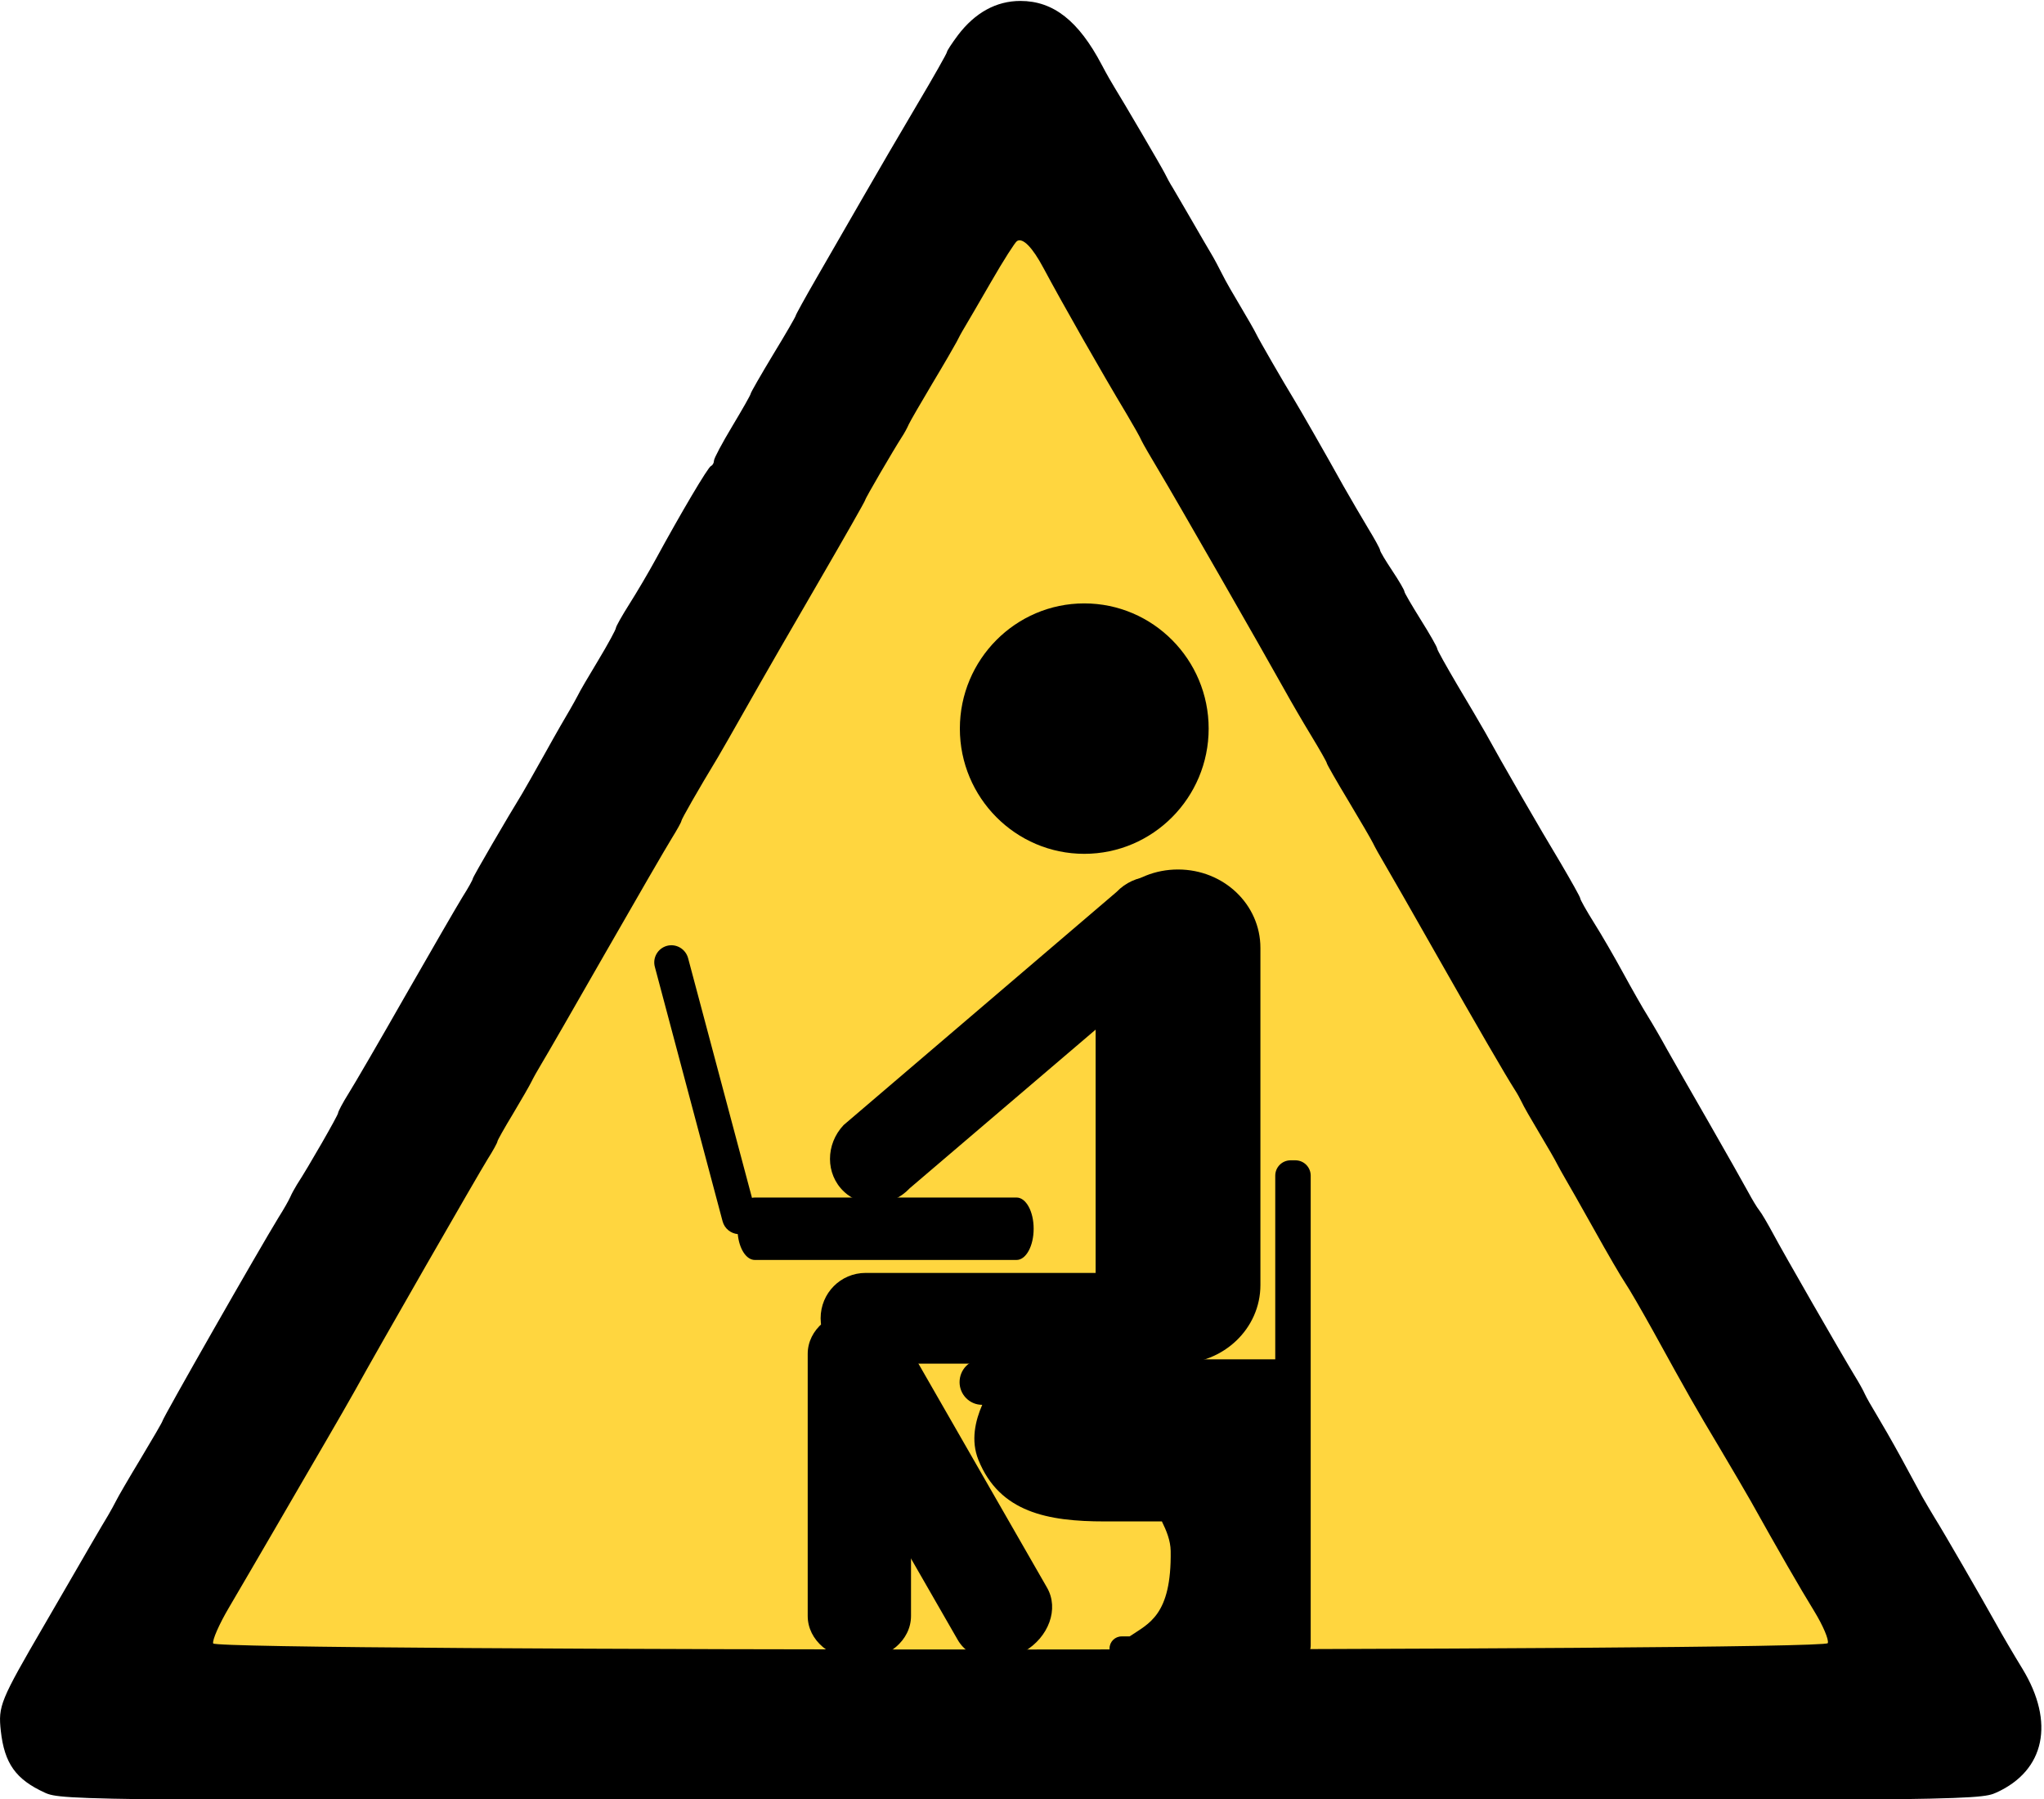 <?xml version="1.0" encoding="UTF-8"?>
<svg xmlns="http://www.w3.org/2000/svg" xmlns:xlink="http://www.w3.org/1999/xlink" width="50pt" height="44pt" viewBox="0 0 50 44" version="1.1">
<g id="surface1">
<path style=" stroke:none;fill-rule:nonzero;fill:rgb(0%,0%,0%);fill-opacity:1;" d="M 1.094 43.844 C 0.387 43.52 0.109 43.133 0.02 42.336 C -0.047 41.723 0.004 41.598 1.082 39.746 C 1.379 39.234 1.668 38.738 1.723 38.641 C 1.965 38.219 2.531 37.246 2.645 37.062 C 2.711 36.949 2.797 36.793 2.84 36.707 C 2.879 36.625 3.148 36.16 3.441 35.676 C 3.734 35.188 3.973 34.777 3.973 34.758 C 3.973 34.695 6.332 30.562 6.816 29.773 C 6.938 29.582 7.066 29.355 7.102 29.273 C 7.137 29.188 7.215 29.055 7.266 28.969 C 7.535 28.559 8.27 27.277 8.27 27.223 C 8.27 27.188 8.383 26.973 8.523 26.75 C 8.664 26.527 9.293 25.445 9.918 24.348 C 10.547 23.25 11.172 22.168 11.312 21.941 C 11.453 21.719 11.566 21.516 11.566 21.488 C 11.566 21.449 12.426 19.973 12.766 19.422 C 12.816 19.34 13.074 18.887 13.336 18.418 C 13.598 17.945 13.871 17.473 13.938 17.363 C 14.004 17.25 14.09 17.094 14.133 17.012 C 14.172 16.926 14.398 16.539 14.637 16.145 C 14.875 15.75 15.066 15.395 15.066 15.359 C 15.066 15.324 15.215 15.059 15.398 14.77 C 15.582 14.48 15.867 13.996 16.031 13.695 C 16.656 12.547 17.316 11.43 17.391 11.398 C 17.434 11.379 17.465 11.32 17.465 11.266 C 17.465 11.211 17.668 10.832 17.914 10.422 C 18.16 10.012 18.363 9.656 18.363 9.629 C 18.363 9.602 18.613 9.168 18.914 8.668 C 19.219 8.168 19.465 7.742 19.465 7.719 C 19.465 7.699 19.695 7.281 19.977 6.793 C 20.258 6.305 20.762 5.43 21.098 4.848 C 21.43 4.27 22.031 3.238 22.434 2.559 C 22.836 1.883 23.164 1.301 23.164 1.273 C 23.164 1.242 23.285 1.059 23.434 0.859 C 23.852 0.309 24.371 0.023 24.961 0.023 C 25.766 0.023 26.383 0.508 26.949 1.582 C 27.066 1.805 27.207 2.051 27.262 2.137 C 27.438 2.418 28.422 4.094 28.496 4.246 C 28.535 4.328 28.621 4.488 28.691 4.598 C 28.754 4.707 28.969 5.07 29.16 5.402 C 29.352 5.734 29.562 6.098 29.629 6.207 C 29.695 6.316 29.816 6.543 29.898 6.707 C 29.98 6.875 30.188 7.234 30.355 7.512 C 30.52 7.789 30.688 8.082 30.727 8.164 C 30.789 8.297 31.398 9.352 31.656 9.773 C 31.77 9.957 32.434 11.113 32.863 11.887 C 33.035 12.188 33.305 12.652 33.465 12.918 C 33.625 13.18 33.758 13.422 33.758 13.453 C 33.758 13.488 33.895 13.715 34.059 13.961 C 34.223 14.207 34.355 14.434 34.355 14.469 C 34.355 14.5 34.539 14.812 34.758 15.164 C 34.977 15.512 35.156 15.828 35.156 15.863 C 35.156 15.898 35.379 16.293 35.645 16.746 C 35.914 17.195 36.223 17.723 36.332 17.914 C 36.73 18.641 37.691 20.305 38.168 21.094 C 38.434 21.547 38.656 21.941 38.656 21.973 C 38.656 22.004 38.805 22.27 38.988 22.562 C 39.172 22.852 39.492 23.406 39.703 23.793 C 39.914 24.18 40.184 24.656 40.305 24.848 C 40.426 25.043 40.637 25.406 40.773 25.656 C 40.914 25.902 41.375 26.719 41.805 27.461 C 42.234 28.211 42.664 28.969 42.762 29.152 C 42.859 29.332 42.98 29.535 43.035 29.602 C 43.09 29.668 43.242 29.93 43.375 30.176 C 43.613 30.625 45.016 33.066 45.367 33.645 C 45.469 33.809 45.582 34.012 45.617 34.094 C 45.656 34.18 45.785 34.406 45.902 34.598 C 46.02 34.793 46.293 35.266 46.504 35.652 C 46.715 36.039 46.949 36.469 47.023 36.609 C 47.102 36.746 47.238 36.98 47.332 37.133 C 47.527 37.441 48.457 39.051 48.832 39.723 C 48.969 39.973 49.258 40.465 49.473 40.816 C 50.27 42.125 50.023 43.301 48.84 43.84 C 48.406 44.039 48.172 44.043 24.961 44.043 C 1.949 44.043 1.516 44.039 1.094 43.844 Z M 1.094 43.844 "/>
<path style=" stroke:none;fill-rule:nonzero;fill:rgb(100%,83.922%,24.706%);fill-opacity:1;" d="M 44.711 40.188 C 44.742 40.105 44.594 39.758 44.379 39.406 C 44.035 38.848 43.484 37.891 42.828 36.715 C 42.719 36.52 42.371 35.93 42.059 35.402 C 41.48 34.434 41.32 34.156 40.43 32.539 C 40.152 32.039 39.852 31.52 39.758 31.383 C 39.664 31.246 39.32 30.656 38.996 30.074 C 38.672 29.496 38.352 28.93 38.285 28.82 C 38.219 28.707 38.133 28.551 38.09 28.469 C 38.051 28.387 37.855 28.047 37.656 27.715 C 37.457 27.383 37.262 27.043 37.227 26.961 C 37.188 26.879 37.113 26.742 37.059 26.66 C 36.84 26.32 36.133 25.102 35.133 23.34 C 34.555 22.32 33.984 21.324 33.871 21.133 C 33.754 20.938 33.629 20.711 33.59 20.629 C 33.551 20.547 33.281 20.082 32.988 19.594 C 32.695 19.109 32.457 18.691 32.457 18.668 C 32.457 18.641 32.285 18.34 32.074 17.992 C 31.863 17.645 31.574 17.148 31.43 16.887 C 30.898 15.93 28.715 12.121 28.359 11.531 C 28.16 11.199 27.965 10.863 27.926 10.781 C 27.891 10.695 27.723 10.402 27.559 10.125 C 26.953 9.117 25.984 7.414 25.523 6.551 C 25.254 6.047 25.02 5.809 24.879 5.895 C 24.832 5.922 24.547 6.367 24.25 6.883 C 23.953 7.395 23.66 7.902 23.59 8.016 C 23.523 8.125 23.438 8.285 23.398 8.367 C 23.355 8.449 23.094 8.902 22.812 9.371 C 22.531 9.844 22.27 10.293 22.23 10.379 C 22.195 10.461 22.121 10.598 22.066 10.68 C 21.852 11.012 21.164 12.191 21.164 12.23 C 21.164 12.254 20.656 13.145 20.035 14.215 C 19.414 15.281 18.625 16.652 18.281 17.262 C 17.938 17.871 17.613 18.434 17.562 18.52 C 17.07 19.332 16.668 20.039 16.668 20.078 C 16.668 20.105 16.559 20.301 16.43 20.508 C 16.301 20.715 15.574 21.969 14.816 23.293 C 14.059 24.617 13.355 25.84 13.254 26.004 C 13.152 26.172 13.039 26.375 13 26.457 C 12.961 26.539 12.758 26.891 12.551 27.238 C 12.34 27.586 12.168 27.891 12.168 27.918 C 12.168 27.945 12.062 28.141 11.93 28.348 C 11.703 28.711 9.207 33.055 8.691 33.996 C 8.551 34.246 8.215 34.832 7.941 35.301 C 7.668 35.773 7.125 36.699 6.742 37.363 C 6.355 38.027 5.844 38.906 5.602 39.316 C 5.359 39.727 5.188 40.121 5.215 40.195 C 5.293 40.398 44.633 40.391 44.711 40.188 Z M 44.711 40.188 "/>
<path style=" stroke:none;fill-rule:nonzero;fill:rgb(0%,0%,0%);fill-opacity:1;" d="M 24.023 33.246 C 23.719 33.246 23.473 33.496 23.473 33.805 C 23.473 34.109 23.719 34.359 24.023 34.359 L 24.027 34.359 C 23.859 34.746 23.742 35.23 23.934 35.707 C 24.453 36.992 25.633 37.211 27.023 37.211 L 28.422 37.211 C 28.535 37.441 28.633 37.68 28.637 37.934 C 28.66 39.512 28.098 39.707 27.633 40.023 L 27.438 40.023 C 27.273 40.023 27.141 40.156 27.141 40.32 C 27.141 40.488 27.273 40.621 27.438 40.621 L 31.055 40.621 C 31.105 40.621 31.156 40.605 31.199 40.582 L 31.48 40.582 L 31.48 33.246 Z M 24.023 33.246 "/>
<path style=" stroke:none;fill-rule:nonzero;fill:rgb(0%,0%,0%);fill-opacity:1;" d="M 31.57 28.379 L 31.688 28.379 C 31.895 28.379 32.062 28.547 32.062 28.754 L 32.062 40.246 C 32.062 40.453 31.895 40.621 31.688 40.621 L 31.57 40.621 C 31.363 40.621 31.195 40.453 31.195 40.246 L 31.195 28.754 C 31.195 28.547 31.363 28.379 31.57 28.379 Z M 31.57 28.379 "/>
<path style=" stroke:none;fill-rule:nonzero;fill:rgb(0%,0%,0%);fill-opacity:1;" d="M 21.023 32.043 C 21.723 32.043 22.285 32.52 22.285 33.113 L 22.285 39.523 C 22.285 40.117 21.723 40.594 21.023 40.594 C 20.32 40.594 19.758 40.117 19.758 39.523 L 19.758 33.113 C 19.758 32.52 20.32 32.043 21.023 32.043 Z M 21.023 32.043 "/>
<path style=" stroke:none;fill-rule:nonzero;fill:rgb(0%,0%,0%);fill-opacity:1;" d="M 20.074 32.242 C 20.074 31.629 20.562 31.133 21.176 31.133 L 27.785 31.133 C 28.398 31.133 28.891 31.629 28.891 32.242 C 28.891 32.855 28.398 33.352 27.785 33.352 L 21.176 33.352 C 20.562 33.352 20.074 32.855 20.074 32.242 Z M 20.074 32.242 "/>
<path style=" stroke:none;fill-rule:nonzero;fill:rgb(0%,0%,0%);fill-opacity:1;" d="M 28.816 21.266 C 29.934 21.266 30.832 22.121 30.832 23.184 L 30.832 31.43 C 30.832 32.492 29.934 33.352 28.816 33.352 C 27.699 33.352 26.801 32.492 26.801 31.43 L 26.801 23.184 C 26.801 22.121 27.699 21.266 28.816 21.266 Z M 28.816 21.266 "/>
<path style=" stroke:none;fill-rule:nonzero;fill:rgb(0%,0%,0%);fill-opacity:1;" d="M 29.566 17.82 C 29.566 19.508 28.203 20.883 26.523 20.883 C 24.844 20.883 23.48 19.508 23.48 17.82 C 23.48 16.133 24.844 14.758 26.523 14.758 C 28.203 14.758 29.566 16.133 29.566 17.82 Z M 29.566 17.82 "/>
<path style=" stroke:none;fill-rule:nonzero;fill:rgb(0%,0%,0%);fill-opacity:1;" d="M 16.316 23.133 C 16.09 23.195 15.957 23.426 16.02 23.652 L 17.676 29.871 C 17.723 30.047 17.875 30.168 18.047 30.184 C 18.082 30.543 18.254 30.816 18.465 30.816 L 24.867 30.816 C 25.098 30.816 25.285 30.477 25.285 30.051 C 25.285 29.629 25.098 29.289 24.867 29.289 L 18.465 29.289 C 18.438 29.289 18.414 29.293 18.395 29.297 L 16.832 23.434 C 16.77 23.207 16.539 23.074 16.316 23.133 Z M 16.316 23.133 "/>
<path style=" stroke:none;fill-rule:nonzero;fill:rgb(0%,0%,0%);fill-opacity:1;" d="M 28.93 21.738 C 29.379 22.168 29.379 22.891 28.934 23.363 L 22.254 29.062 C 21.809 29.535 21.09 29.57 20.641 29.141 C 20.191 28.715 20.191 27.988 20.637 27.516 L 27.312 21.816 C 27.762 21.348 28.48 21.312 28.93 21.738 Z M 28.93 21.738 "/>
<path style=" stroke:none;fill-rule:nonzero;fill:rgb(0%,0%,0%);fill-opacity:1;" d="M 20.797 32.992 C 21.406 32.641 22.133 32.766 22.426 33.281 L 25.613 38.832 C 25.91 39.348 25.656 40.043 25.051 40.395 C 24.445 40.746 23.719 40.617 23.426 40.105 L 20.234 34.551 C 19.941 34.039 20.191 33.344 20.797 32.992 Z M 20.797 32.992 "/>
</g>
</svg>
